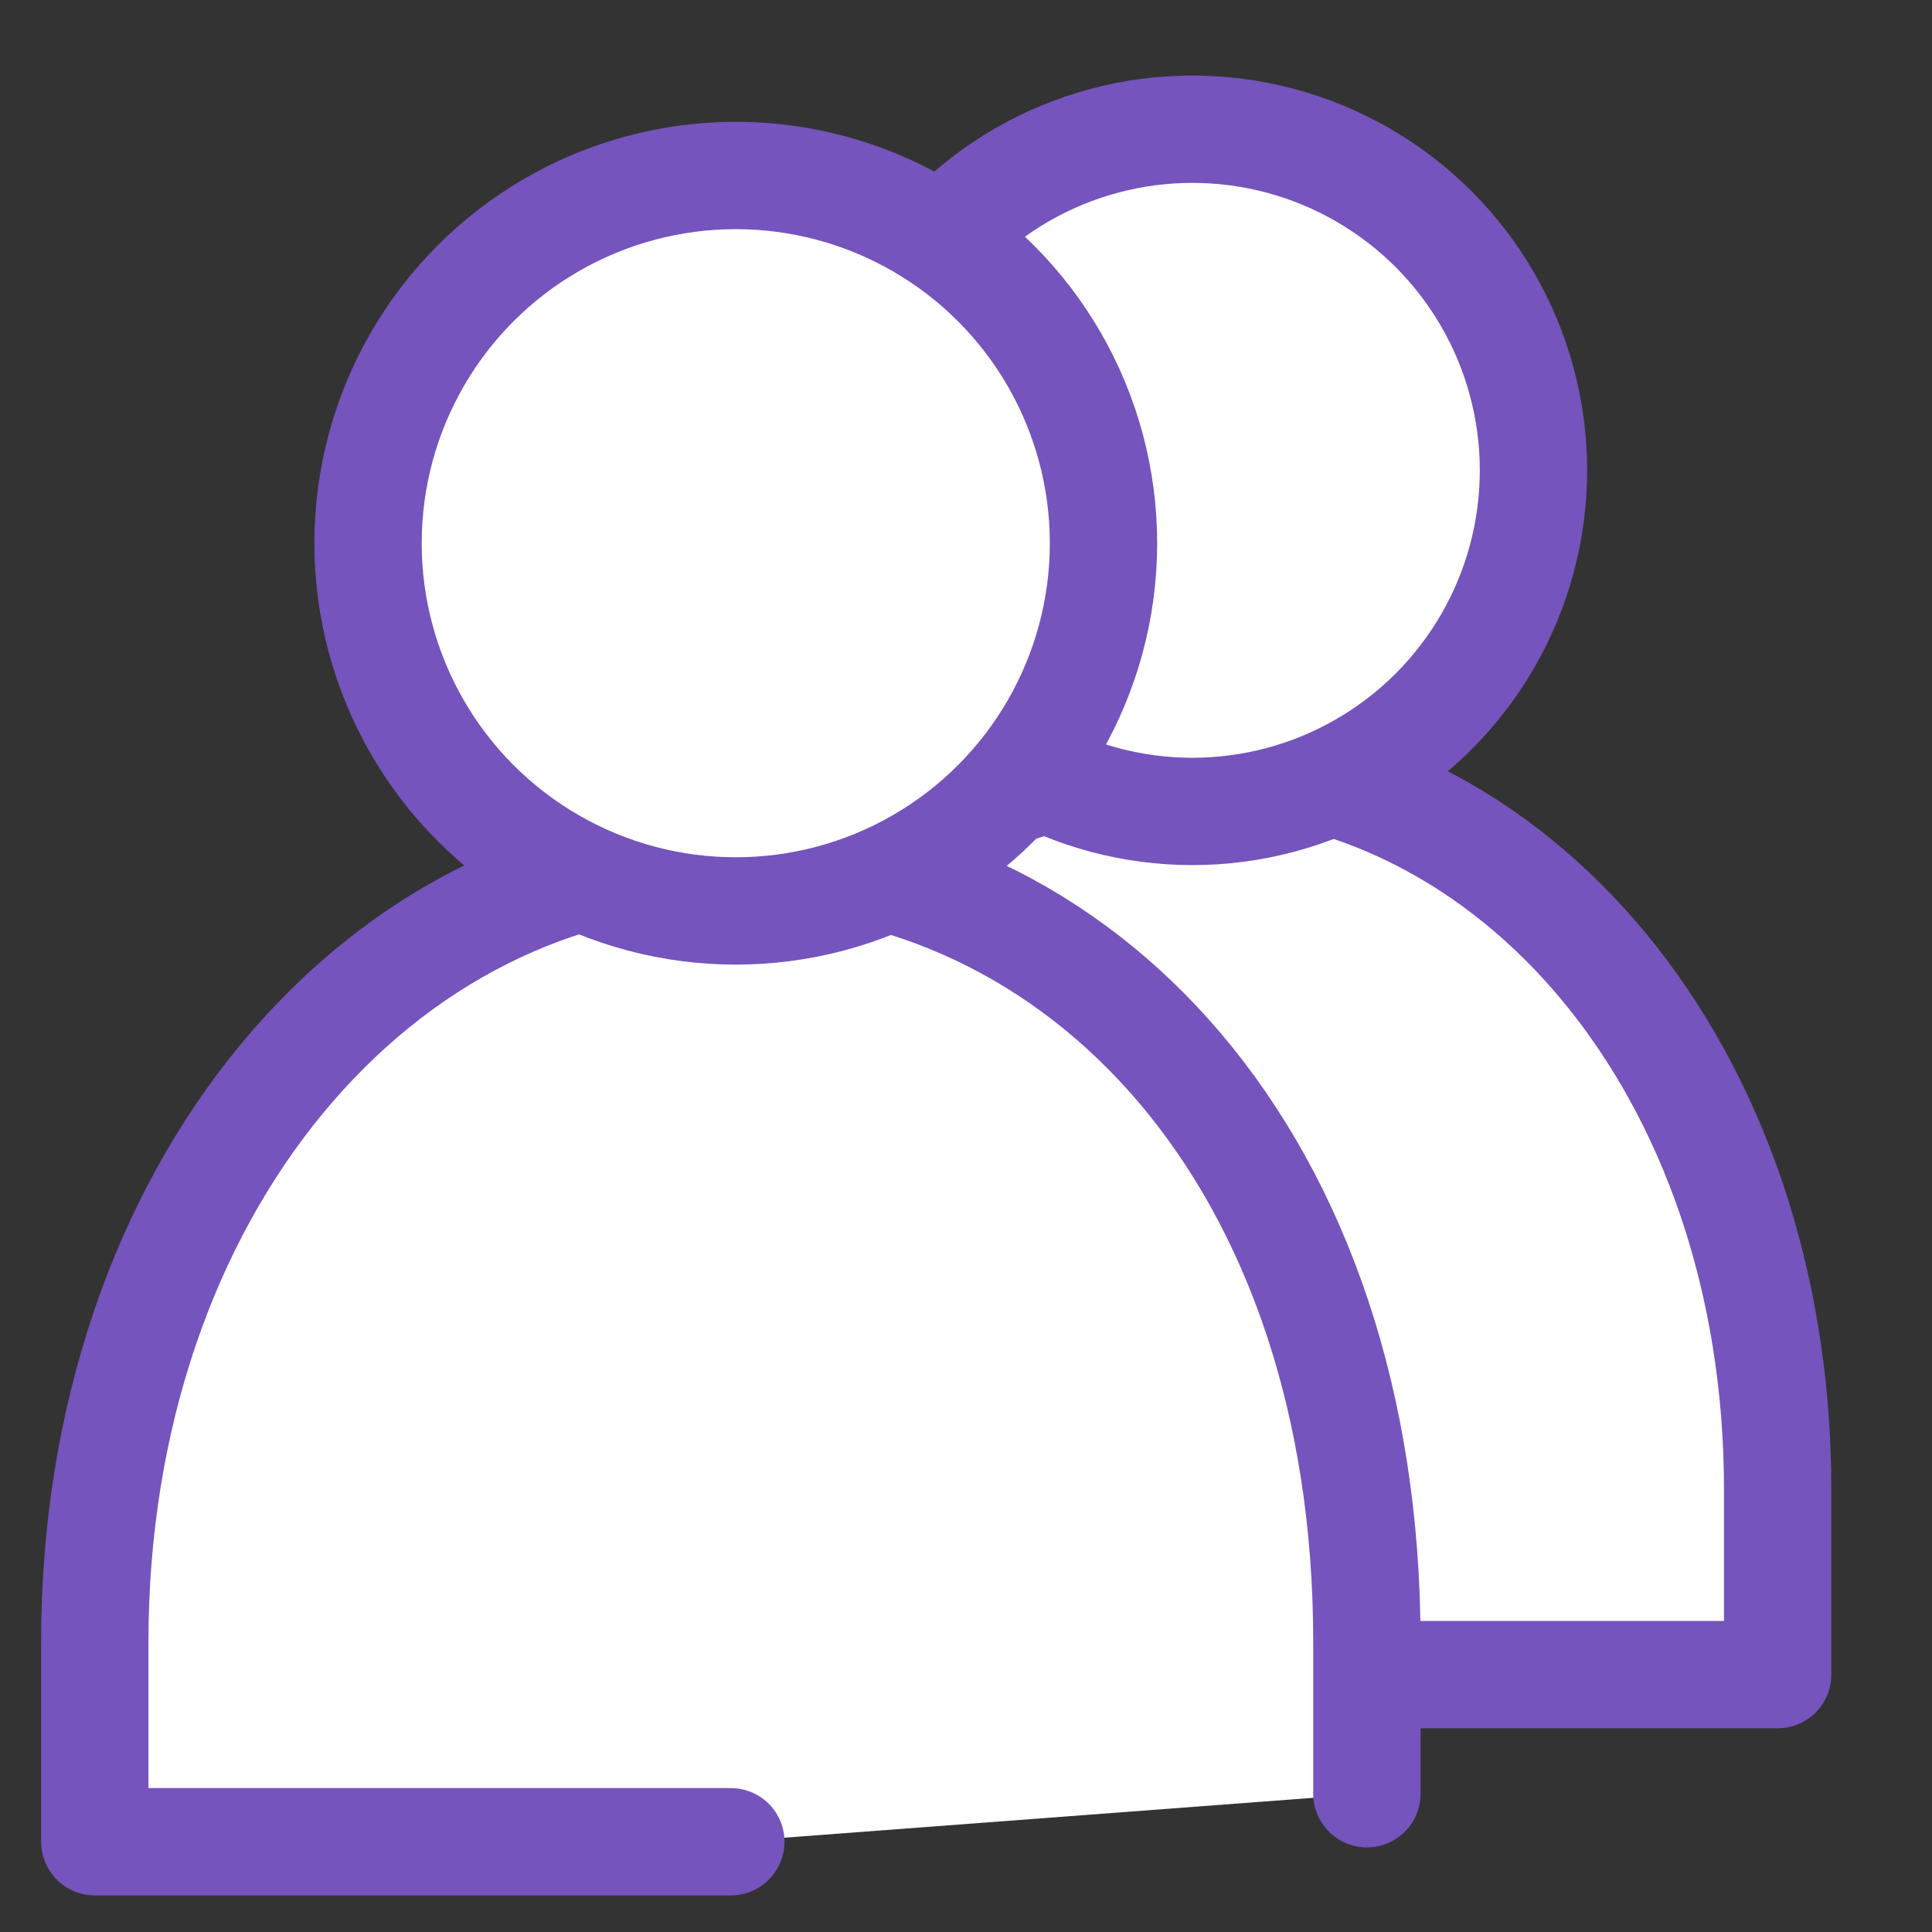 <?xml version="1.0" encoding="UTF-8" standalone="no"?>
<svg width="18px" height="18px" viewBox="0 0 18 18" version="1.1" xmlns="http://www.w3.org/2000/svg" xmlns:xlink="http://www.w3.org/1999/xlink">
    <rect x="0" y="0" width="18" height="18" fill="#333333" stroke="none"/>
    <!-- Generator: sketchtool 47.1 (45422) - http://www.bohemiancoding.com/sketch -->
    <title>D542F977-B505-433F-8AD4-564969E1A33B</title>
    <desc>Created with sketchtool.</desc>
    <defs></defs>
    <g id="Page-1" stroke="none" stroke-width="1" fill="none" fill-rule="evenodd">
        <g id="Artboard" transform="translate(-329, -127)" stroke="#7554BD" fill="#FFFFFF">
            <g id="Group-7" transform="translate(329.358, 127.092)">
                <g id="Group-4" transform="translate(4.564, 0.456)">
                    <path d="M11.64,14.64 C11.64,13.897 11.64,13.825 11.64,13.328 C11.64,9.166 9.18,6.544 6.144,6.544 C3.109,6.544 0.648,9.418 0.648,13.328 C0.648,13.767 0.648,14.343 0.648,15.054 C2.778,15.054 4.61,15.054 6.144,15.054" id="Oval-5-Copy-2" stroke-linecap="round" stroke-linejoin="round" transform="translate(6.144, 10.799) scale(-1, 1) translate(-6.144, -10.799) "></path>
                    <circle id="Oval-5-Copy-3" transform="translate(6.187, 3.834) scale(-1, 1) translate(-6.187, -3.834) " cx="6.187" cy="3.834" r="3.178"></circle>
                </g>
                <path d="M12.377,16.62 C12.377,15.82 12.377,15.742 12.377,15.207 C12.377,10.719 9.724,7.891 6.451,7.891 C3.178,7.891 0.525,10.99 0.525,15.207 C0.525,15.68 0.525,16.3 0.525,17.067 C2.822,17.067 4.797,17.067 6.451,17.067" id="Oval-5-Copy" stroke-linecap="round" stroke-linejoin="round"></path>
                <circle id="Oval-5" cx="6.497" cy="4.969" r="3.426"></circle>
            </g>
        </g>
    </g>
</svg>